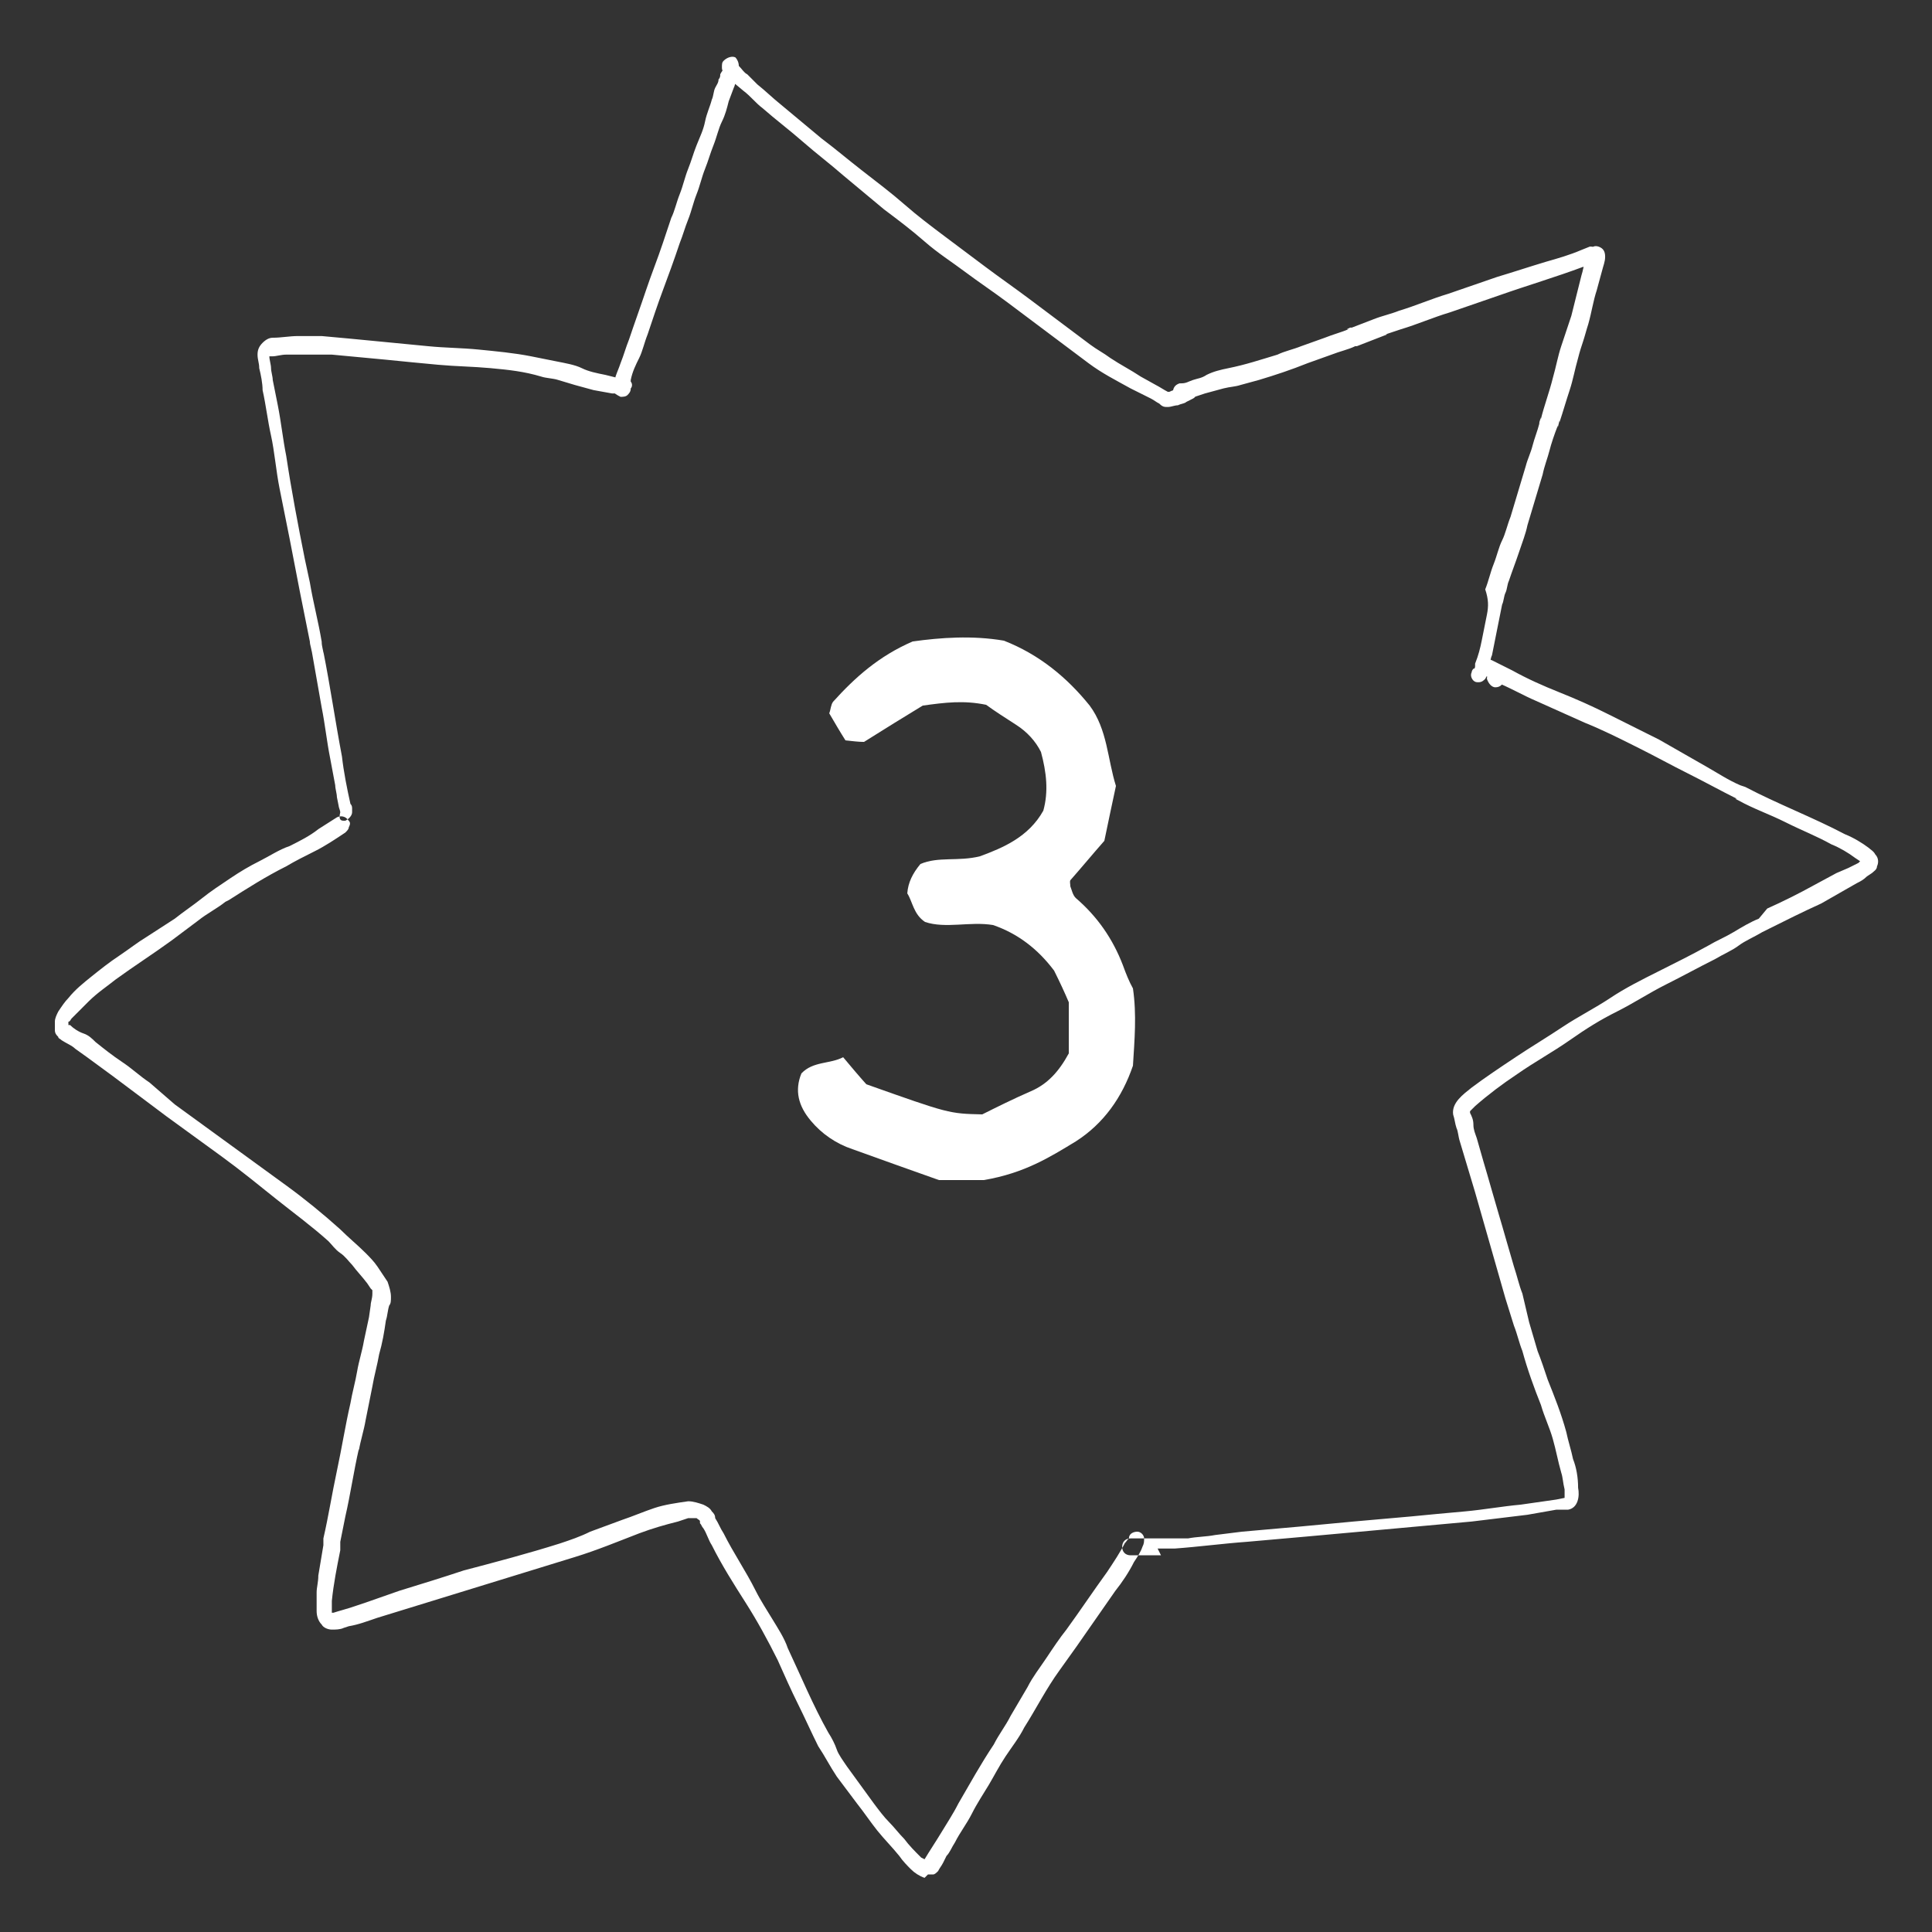 <svg xmlns="http://www.w3.org/2000/svg" xmlns:xlink="http://www.w3.org/1999/xlink" width="500" zoomAndPan="magnify" viewBox="0 0 375 375" height="500" preserveAspectRatio="xMidYMid meet" version="1.0"><rect x="0" y="0" width="375" height="375" fill="#333333" stroke="none"/><defs><g/><clipPath id="34229b196a"><path d="M 10.652 11 L 364.652 11 L 364.652 364.652 L 10.652 364.652 Z M 10.652 11 " clip-rule="nonzero"/></clipPath></defs><g clip-path="url(#34229b196a)"><path fill="#ffffff" d="M 179.457 364.488 C 178.477 364.16 177.492 363.508 176.836 362.852 C 176.18 362.195 175.199 361.211 174.543 360.227 C 173.23 358.59 171.594 356.949 170.281 355.312 C 168.969 353.672 167.66 351.707 166.348 350.066 L 162.414 344.824 C 161.102 342.855 160.121 340.891 158.809 338.922 C 157.496 336.301 156.188 333.352 154.875 330.727 C 153.566 328.105 152.254 325.156 150.941 322.207 C 148.977 318.273 147.008 314.668 144.715 311.062 C 142.422 307.457 140.125 303.852 138.16 299.918 C 137.504 298.934 137.176 297.621 136.52 296.641 C 136.191 296.312 136.191 295.984 135.863 295.656 L 135.863 295.328 C 135.863 295 135.535 295 135.207 294.672 L 134.227 294.672 C 133.898 294.672 133.57 294.672 133.57 294.672 L 131.602 295.328 C 128.98 295.984 126.688 296.641 124.066 297.621 C 119.805 299.262 115.871 300.902 111.609 302.211 C 107.348 303.523 103.086 304.832 98.824 306.145 C 94.566 307.457 90.305 308.766 86.043 310.078 L 73.258 314.012 C 71.293 314.668 69.652 315.324 67.688 315.652 L 66.703 315.977 C 66.047 316.305 65.066 316.305 64.41 316.305 C 63.754 316.305 62.77 315.977 62.441 315.324 C 61.785 314.668 61.457 313.684 61.457 312.699 C 61.457 311.391 61.457 310.406 61.457 309.094 C 61.457 308.113 61.785 307.129 61.785 305.816 C 62.113 303.852 62.441 301.883 62.77 299.918 C 62.77 299.59 62.77 299.59 62.77 299.262 L 62.77 298.605 C 63.754 294.344 64.41 290.082 65.391 285.496 C 66.375 280.906 67.031 276.645 68.016 272.383 C 68.344 270.418 68.996 268.121 69.324 266.156 C 69.652 264.191 70.309 262.223 70.637 260.258 L 71.621 255.668 L 71.949 253.371 C 71.949 252.719 72.277 252.062 72.277 251.078 L 72.277 250.422 L 71.949 250.094 L 71.293 249.113 C 70.309 247.801 69.324 246.816 68.344 245.508 C 67.688 244.852 67.031 243.867 66.047 243.211 C 65.066 242.555 64.41 241.574 63.754 240.918 C 60.477 237.969 56.871 235.344 53.594 232.723 C 50.316 230.102 46.707 227.152 43.102 224.527 C 39.496 221.906 35.891 219.285 32.285 216.66 L 27.043 212.727 L 21.797 208.797 L 16.883 205.191 L 14.586 203.551 C 13.93 202.895 12.949 202.566 11.965 201.91 C 11.637 201.582 11.309 201.582 11.309 201.258 C 10.98 200.93 10.652 200.602 10.652 199.945 C 10.652 199.289 10.652 198.961 10.652 198.305 C 10.652 197.652 10.98 196.996 11.309 196.34 C 11.965 195.355 12.621 194.371 13.277 193.719 C 14.586 192.078 16.227 190.766 17.863 189.457 C 19.504 188.145 21.141 186.832 23.109 185.523 C 25.074 184.211 26.715 182.902 28.352 181.918 L 33.926 178.312 C 35.566 177 37.531 175.691 39.172 174.379 C 40.809 173.066 42.777 171.758 44.742 170.445 C 46.707 169.133 48.348 168.152 50.316 167.168 C 52.281 166.184 54.246 164.871 56.215 164.219 C 58.18 163.234 60.148 162.25 61.785 160.941 L 65.391 158.645 C 66.047 158.316 67.031 158.316 67.688 159.301 C 68.016 159.629 68.016 159.957 67.688 160.613 C 67.688 160.941 67.359 161.266 67.031 161.594 C 65.066 162.906 63.098 164.219 61.133 165.199 C 59.164 166.184 57.199 167.168 55.559 168.152 C 51.625 170.117 48.02 172.41 44.414 174.707 L 43.758 175.035 C 42.121 176.344 40.152 177.328 38.516 178.641 L 33.27 182.574 C 29.664 185.195 26.059 187.488 22.453 190.113 C 20.816 191.422 18.848 192.734 17.207 194.371 C 16.555 195.027 15.57 196.012 14.914 196.668 C 14.586 196.996 14.258 197.324 13.93 197.652 C 13.93 197.652 13.602 197.977 13.602 198.305 C 13.602 198.305 13.602 197.977 13.602 197.977 C 13.602 197.977 13.602 198.305 13.277 198.305 L 13.277 198.961 L 13.602 198.961 C 14.258 199.617 15.242 200.273 16.227 200.602 C 17.207 200.93 17.863 201.582 18.52 202.238 C 20.16 203.551 21.797 204.863 23.766 206.172 C 25.73 207.484 27.043 208.797 29.008 210.105 L 33.926 214.367 C 37.531 216.988 41.137 219.613 44.742 222.234 C 48.348 224.855 51.953 227.477 55.559 230.102 C 59.164 232.723 62.77 235.672 66.047 238.621 C 67.688 240.262 69.324 241.574 70.965 243.211 C 71.621 243.867 72.602 244.852 73.258 245.832 C 73.914 246.816 74.57 247.801 75.227 248.785 C 75.555 249.766 75.883 250.75 75.883 251.734 C 75.883 252.391 75.883 253.047 75.555 253.371 C 75.227 254.355 75.227 255.34 74.898 256.324 C 74.57 258.617 74.242 260.582 73.586 262.879 C 73.258 264.844 72.602 267.141 72.277 269.105 L 70.965 275.66 C 70.637 277.629 69.98 279.594 69.652 281.562 C 69.652 281.562 69.652 281.562 69.652 281.234 C 68.672 285.496 68.016 290.082 67.031 294.344 L 66.375 297.621 L 66.047 299.262 C 66.047 299.262 66.047 299.262 66.047 299.59 C 66.047 299.59 66.047 299.59 66.047 299.918 C 66.047 300.246 66.047 300.246 66.047 300.574 C 66.047 300.574 66.047 300.574 66.047 300.902 C 65.391 304.18 64.738 307.457 64.41 310.734 L 64.41 313.027 L 64.738 313.027 C 65.719 312.699 67.031 312.371 68.016 312.047 L 70.965 311.062 L 77.52 308.766 C 81.781 307.457 86.043 306.145 89.977 304.832 C 96.203 303.195 102.43 301.555 108.66 299.59 C 110.625 298.934 112.594 298.277 114.559 297.297 L 120.785 295 C 122.754 294.344 125.047 293.363 127.016 292.707 C 128.98 292.051 131.277 291.723 133.57 291.395 C 134.555 291.395 135.535 291.723 136.52 292.051 C 137.176 292.379 137.832 292.707 138.16 293.363 C 138.488 293.691 138.816 294.016 138.816 294.672 C 139.469 295.656 139.797 296.641 140.453 297.621 C 142.422 301.555 144.715 304.832 146.68 308.766 C 147.664 310.734 148.977 312.699 149.957 314.34 C 150.941 315.977 152.254 317.945 152.91 319.91 C 155.531 325.484 157.824 331.055 160.777 336.301 C 161.43 337.285 162.086 338.594 162.414 339.578 C 162.742 340.562 163.727 341.871 164.383 342.855 C 166.02 345.152 167.988 347.773 169.625 350.066 C 170.609 351.379 171.594 352.691 172.574 353.672 C 173.559 354.656 174.543 355.969 175.527 356.949 C 176.508 358.262 177.492 359.246 178.805 360.555 L 179.457 360.883 C 180.441 359.246 181.754 357.277 182.738 355.641 C 183.719 354 185.031 352.035 186.016 350.066 C 188.309 346.133 190.277 342.527 192.898 338.594 C 193.883 336.629 195.191 334.988 196.176 333.023 L 199.453 327.449 C 200.438 325.484 201.746 323.844 203.059 321.879 C 204.371 319.91 205.68 317.945 206.992 316.305 C 209.613 312.699 212.238 308.766 214.859 305.16 C 216.172 303.195 217.48 301.227 218.465 299.262 L 218.465 299.59 C 218.465 299.262 218.793 298.934 219.121 298.605 C 219.121 297.621 220.102 297.297 220.758 297.297 C 221.414 297.297 222.07 297.949 222.07 298.605 C 222.07 299.262 222.07 299.59 221.742 300.246 C 221.414 301.227 220.758 302.211 220.102 303.195 C 219.121 305.16 217.809 307.129 216.496 308.766 L 208.961 319.582 L 205.68 324.172 C 203.059 327.777 201.094 331.711 198.797 335.316 C 197.816 337.285 196.504 338.922 195.191 340.891 C 193.883 342.855 192.898 344.824 191.914 346.461 C 190.93 348.102 189.621 350.066 188.637 352.035 C 187.652 354 186.344 355.641 185.359 357.605 C 184.703 358.59 184.375 359.574 183.719 360.227 L 183.066 361.539 C 182.738 362.195 182.41 362.523 182.082 363.18 C 181.754 363.508 181.426 363.832 181.098 363.832 C 180.77 363.832 180.441 363.832 180.113 363.832 Z M 66.703 159.301 L 67.031 159.301 C 67.688 158.973 68.344 158.316 68.344 157.66 C 68.344 157.332 68.344 157.332 68.344 157.008 C 68.344 156.68 68.344 156.352 68.016 156.023 C 67.359 153.074 66.703 149.797 66.375 146.844 C 65.066 139.961 64.082 133.078 62.77 126.523 L 62.77 126.852 C 62.77 126.195 62.441 125.539 62.441 124.555 C 61.785 120.621 60.805 117.016 60.148 113.082 C 59.82 111.445 59.492 110.133 59.164 108.496 C 57.852 101.941 56.543 95.055 55.559 88.5 C 54.902 85.223 54.574 81.945 53.922 78.668 L 52.938 73.75 C 52.938 73.094 52.609 72.113 52.609 71.457 C 52.609 70.801 52.281 69.816 52.281 69.16 L 52.938 69.16 C 53.594 69.16 54.574 68.832 55.559 68.832 L 64.41 68.832 L 74.898 69.816 C 78.176 70.145 81.453 70.473 85.059 70.801 C 88.664 71.129 91.613 71.129 95.219 71.457 C 98.824 71.785 101.777 72.113 105.055 73.094 C 106.035 73.422 107.348 73.422 108.332 73.75 L 111.609 74.734 C 112.922 75.062 113.902 75.391 115.215 75.719 L 118.82 76.371 L 119.148 76.371 C 119.477 76.371 120.133 76.371 120.457 76.371 C 120.785 76.047 121.113 75.719 121.113 75.391 C 121.441 74.734 120.785 73.75 120.133 73.422 L 117.508 72.766 C 115.871 72.441 114.23 72.113 112.922 71.457 C 111.609 70.801 109.641 70.473 108.004 70.145 C 106.363 69.816 104.727 69.488 103.086 69.16 C 99.809 68.508 96.203 68.18 92.926 67.852 C 89.648 67.523 86.371 67.523 83.094 67.195 C 79.816 66.867 76.207 66.539 72.93 66.211 C 69.652 65.883 66.047 65.555 62.441 65.227 C 60.805 65.227 59.164 65.227 57.852 65.227 C 56.215 65.227 54.574 65.555 52.938 65.555 L 53.266 65.555 L 52.609 65.555 L 52.938 65.555 C 52.281 65.555 51.625 65.883 50.969 66.539 C 50.316 67.195 49.988 67.852 49.988 68.832 C 49.988 69.816 50.316 70.473 50.316 71.457 C 50.641 72.766 50.969 74.406 50.969 75.719 C 51.625 78.668 51.953 81.617 52.609 84.566 C 53.266 87.516 53.594 91.449 54.246 94.727 C 54.902 98.008 55.559 101.285 56.215 104.562 C 56.871 107.84 57.527 111.445 58.18 114.723 L 60.148 124.555 C 60.148 124.555 60.148 124.555 60.148 124.883 L 60.148 124.555 C 60.148 125.211 60.477 125.867 60.477 126.523 C 60.477 126.523 60.477 126.523 60.477 126.195 C 61.133 129.801 61.785 133.734 62.441 137.34 C 63.098 140.617 63.426 143.895 64.082 147.172 C 64.41 148.812 64.738 150.777 65.066 152.418 C 65.066 153.074 65.391 154.055 65.391 154.711 L 65.719 156.352 C 65.719 156.68 66.047 157.332 66.047 157.66 C 65.719 158.973 66.047 159.301 66.703 159.301 Z M 224.691 300.574 C 226.004 300.574 227.316 300.574 228.297 300.574 L 227.969 300.574 C 232.559 300.246 237.477 299.59 242.066 299.262 C 245.672 298.934 249.602 298.605 253.207 298.277 L 264.027 297.297 C 271.238 296.641 278.449 295.984 285.66 295.328 L 296.477 294.016 L 302.047 293.035 L 303.031 293.035 C 303.359 293.035 304.016 293.035 304.344 293.035 C 306.309 292.707 306.637 290.41 306.309 288.773 C 306.309 286.805 305.98 284.84 305.324 283.199 C 304.996 281.562 304.344 279.594 304.016 277.957 C 303.031 274.352 301.719 271.074 300.41 267.797 C 299.754 265.828 299.098 263.863 298.441 262.223 L 296.805 256.652 L 295.492 251.078 C 294.836 249.441 294.508 247.801 293.852 245.832 C 292.871 242.555 291.887 238.949 290.902 235.672 C 289.922 232.395 288.938 228.789 287.953 225.512 L 286.641 220.922 C 286.316 219.941 285.988 219.285 285.988 218.301 C 285.988 217.316 285.66 216.66 285.332 216.008 L 285.332 215.68 C 285.332 215.68 285.332 215.68 285.332 216.008 L 285.332 215.68 L 285.66 215.352 C 285.988 215.023 285.988 215.023 286.316 214.695 C 288.938 212.402 291.559 210.434 294.508 208.469 C 297.785 206.172 301.391 204.207 304.672 201.91 C 307.949 199.617 310.57 197.977 313.848 196.34 C 317.125 194.699 320.074 192.734 323.352 191.094 C 326.633 189.457 329.582 187.816 332.859 186.18 C 334.496 185.195 336.137 184.539 337.449 183.555 C 338.758 182.574 340.398 181.918 342.035 180.934 L 343.348 180.277 C 346.625 178.641 349.902 177 353.508 175.363 L 358.098 172.738 L 360.391 171.43 C 361.047 171.102 361.703 170.773 362.359 170.117 L 363.344 169.461 C 363.672 169.133 364.324 168.805 364.324 168.152 C 364.652 167.496 364.652 166.512 363.996 165.855 C 363.672 165.199 363.016 164.871 362.688 164.547 C 361.375 163.562 359.738 162.578 358.098 161.922 C 351.871 158.645 344.988 156.023 338.758 152.746 L 337.777 152.418 C 335.48 151.434 333.516 150.121 331.219 148.812 L 326.633 146.191 L 322.043 143.566 C 318.766 141.93 315.488 140.289 312.207 138.652 C 308.93 137.012 305.98 135.699 302.703 134.391 C 299.426 133.078 296.477 131.766 293.527 130.129 C 292.215 129.473 290.902 128.816 289.594 128.16 C 288.938 127.832 287.953 128.16 287.297 128.816 C 286.969 129.473 287.297 130.457 287.953 131.113 C 287.953 131.113 288.281 131.113 288.281 131.113 L 291.23 132.75 C 293.527 133.734 295.82 135.047 298.113 136.027 L 307.621 140.289 C 310.898 141.602 314.176 143.238 317.453 144.879 L 318.109 145.207 C 321.387 146.844 324.336 148.484 327.613 150.121 C 330.891 151.762 333.844 153.402 337.121 155.039 L 336.793 155.039 L 337.449 155.367 C 340.398 157.008 343.348 157.988 346.625 159.629 C 349.902 161.266 352.527 162.25 355.477 163.891 C 357.113 164.547 358.754 165.527 360.066 166.512 L 361.047 167.168 L 360.719 167.496 C 360.066 167.824 359.41 168.152 358.754 168.477 L 356.457 169.461 L 352.199 171.758 C 349.246 173.395 345.969 175.035 343.02 176.344 L 341.383 178.312 C 339.742 178.969 338.102 179.949 336.465 180.934 C 334.824 181.918 333.188 182.574 331.547 183.555 C 328.598 185.195 325.32 186.832 322.043 188.473 C 318.766 190.113 315.488 191.75 312.535 193.719 C 309.586 195.684 306.309 197.324 303.359 199.289 C 300.41 201.258 297.133 203.223 294.18 205.191 C 291.23 207.156 288.281 209.121 285.66 211.09 C 284.02 212.402 281.727 214.039 282.055 216.332 C 282.383 217.316 282.383 217.973 282.707 218.957 C 283.035 219.613 283.035 220.594 283.363 221.578 C 284.348 224.855 285.332 228.133 286.312 231.41 C 288.281 238.297 290.246 245.18 292.215 252.062 L 293.852 257.305 C 294.508 258.945 294.836 260.582 295.492 262.223 C 296.477 265.828 297.785 269.434 299.098 272.711 C 299.754 275.008 300.738 276.973 301.391 279.266 C 302.047 281.562 302.375 283.527 303.031 285.824 C 303.359 286.805 303.359 287.789 303.688 289.102 C 303.688 289.43 303.688 290.082 303.688 290.41 C 303.688 290.738 303.688 290.41 303.688 290.738 L 302.047 291.066 L 299.754 291.395 L 295.164 292.051 C 291.559 292.379 287.953 293.035 284.348 293.363 C 280.742 293.688 277.137 294.016 273.859 294.344 L 262.715 295.328 L 252.227 296.312 L 241.082 297.297 L 235.836 297.949 C 234.199 298.277 232.23 298.277 230.594 298.605 L 228.953 298.605 C 226.004 298.605 222.727 298.605 219.449 298.605 C 218.465 298.605 217.809 299.262 217.809 300.246 C 217.809 301.227 218.465 301.883 219.449 301.883 L 225.348 301.883 Z M 290.246 133.406 C 291.23 133.406 291.887 132.75 291.887 131.766 C 291.887 130.785 291.23 130.129 290.246 130.129 C 289.266 130.129 288.609 130.785 288.609 131.766 C 288.938 132.75 289.594 133.406 290.246 133.406 C 290.574 133.406 290.574 133.406 290.246 133.406 Z M 286.969 132.422 C 287.625 132.422 287.953 132.094 288.281 131.766 C 288.609 131.113 288.938 130.785 288.938 130.129 C 288.938 130.129 288.938 130.129 288.938 129.801 C 288.938 129.473 288.938 129.801 288.938 129.473 C 288.938 129.145 288.938 129.473 288.938 129.473 C 289.266 128.816 289.266 127.832 289.594 127.18 C 289.922 125.539 290.246 123.902 290.574 122.262 C 290.902 120.621 291.23 118.984 291.559 117.344 C 291.887 116.691 291.887 115.707 292.215 115.051 C 292.543 114.395 292.543 113.41 292.871 112.758 C 293.527 110.789 294.18 109.152 294.836 107.184 C 295.492 105.219 296.148 103.578 296.477 101.941 C 297.457 98.66 298.441 95.383 299.426 92.105 C 299.754 90.469 300.41 88.828 300.738 87.516 C 301.066 86.207 301.719 84.238 302.375 82.602 L 302.375 82.93 L 302.703 81.617 L 302.703 81.945 C 303.359 79.977 304.016 77.684 304.672 75.719 C 305.324 73.75 305.652 71.785 306.309 69.488 C 306.637 68.18 306.965 67.195 307.293 66.211 C 307.621 65.227 307.949 63.918 308.277 62.934 C 308.93 60.641 309.258 58.344 309.914 56.379 C 310.242 55.066 310.57 54.082 310.898 52.773 C 311.227 51.461 311.555 50.805 311.555 49.824 C 311.555 48.84 311.227 48.184 310.242 47.855 C 309.258 47.527 308.602 48.184 308.277 49.168 C 308.277 49.824 307.949 50.477 307.621 51.133 C 307.293 51.789 307.293 52.445 306.965 53.43 C 306.637 54.738 306.309 56.051 305.98 57.363 L 304.996 61.297 C 304.344 63.262 303.688 65.227 303.031 67.195 C 302.375 69.16 302.047 71.129 301.391 73.422 C 300.738 76.047 299.754 78.668 299.098 81.289 L 299.098 80.961 C 299.098 81.289 298.77 81.617 298.77 82.273 C 298.441 83.582 297.785 85.223 297.457 86.535 C 297.133 87.844 296.477 89.156 296.148 90.469 C 295.164 93.746 294.18 97.023 293.199 100.301 C 292.543 101.941 292.215 103.578 291.559 104.891 C 290.902 106.199 290.574 107.84 289.922 109.477 C 289.266 111.117 288.938 112.758 288.281 114.395 C 288.938 116.363 288.938 117.672 288.609 119.312 C 288.281 120.949 287.953 122.59 287.625 124.227 C 287.297 125.867 286.969 127.18 286.316 128.816 L 286.316 129.145 C 286.316 129.473 286.316 129.801 285.988 129.801 C 285.988 129.801 285.66 130.129 285.66 130.457 C 285.332 131.113 285.66 131.766 285.988 132.094 C 286.316 132.422 286.641 132.422 286.969 132.422 Z M 229.609 77.684 C 230.594 77.684 231.246 77.355 231.902 77.027 L 233.871 76.371 C 235.18 76.047 236.164 75.719 237.477 75.391 C 238.785 75.062 239.77 75.062 240.754 74.734 L 244.359 73.75 C 247.637 72.766 250.586 71.785 253.863 70.473 L 258.453 68.832 C 260.094 68.18 261.73 67.852 263.043 67.195 L 263.371 67.195 L 269.27 64.902 L 268.941 64.902 L 271.891 63.918 C 275.172 62.934 278.121 61.621 281.398 60.641 L 290.902 57.363 C 296.477 55.395 302.047 53.758 307.293 51.789 C 307.949 52.117 308.277 51.789 308.93 51.461 L 309.586 50.805 C 309.586 50.805 309.914 50.805 309.914 50.805 C 310.57 50.477 310.898 49.496 310.57 48.84 C 310.242 48.184 309.586 47.855 308.602 47.855 L 306.965 48.512 C 304.672 49.496 302.375 50.152 300.082 50.805 C 296.805 51.789 293.852 52.773 290.574 53.758 L 281.07 57.035 C 277.793 58.016 274.844 59.328 271.566 60.312 C 269.926 60.969 268.285 61.297 266.648 61.949 L 262.387 63.59 L 262.059 63.59 L 261.402 63.918 L 261.73 63.918 C 260.094 64.574 258.781 64.902 257.141 65.555 L 252.555 67.195 C 250.914 67.852 249.277 68.18 247.965 68.832 C 244.688 69.816 241.738 70.801 238.457 71.457 C 236.82 71.785 235.508 72.113 234.199 72.766 C 233.215 73.422 232.559 73.422 231.574 73.75 C 230.594 74.078 230.266 74.406 229.281 74.406 L 228.953 74.406 C 227.969 74.734 227.641 75.391 227.641 76.371 C 228.297 77.355 228.953 77.684 229.609 77.684 Z M 226.66 78.996 C 227.316 78.996 227.969 78.668 228.625 78.668 C 229.281 78.34 229.938 78.34 230.266 78.012 L 230.922 77.684 L 231.574 77.355 C 232.23 77.027 232.559 76.047 232.23 75.391 C 231.902 74.734 230.922 74.078 230.266 74.734 L 229.938 74.734 L 228.625 75.391 L 228.953 75.391 L 228.625 75.391 C 227.969 75.719 227.641 75.719 226.988 76.047 L 226.66 76.047 C 226.004 75.719 225.02 75.062 224.363 74.734 L 221.414 73.094 C 219.449 71.785 217.48 70.801 215.516 69.488 C 214.203 68.508 212.891 67.852 211.582 66.867 C 210.27 65.883 208.957 64.902 207.648 63.918 C 205.027 61.949 202.402 59.984 199.781 58.016 C 197.16 56.051 193.883 53.758 191.258 51.789 C 188.637 49.824 186.016 47.855 183.391 45.891 C 180.77 43.922 178.148 41.957 175.527 39.66 C 172.902 37.367 170.281 35.402 167.332 33.105 C 164.383 30.812 162.086 28.844 159.465 26.879 L 151.598 20.324 C 149.957 19.012 148.648 17.699 147.008 16.391 L 145.043 14.422 C 144.387 14.094 144.059 13.441 143.402 12.785 C 143.402 12.129 143.074 11.473 142.746 11.145 C 142.094 10.816 141.109 11.145 140.453 11.801 C 140.125 12.129 140.125 12.457 140.125 13.113 C 140.125 13.766 140.453 14.094 140.781 14.422 C 141.438 15.078 141.766 15.734 142.422 16.062 L 144.387 17.699 C 145.699 18.684 146.68 19.996 147.992 20.977 C 150.613 23.273 153.238 25.238 155.859 27.535 C 158.48 29.828 161.102 31.797 163.727 34.09 L 171.594 40.645 C 174.215 42.613 176.836 44.578 179.457 46.871 C 182.082 49.168 184.703 50.805 187.324 52.773 C 189.949 54.738 192.898 56.707 195.52 58.672 C 198.141 60.641 200.766 62.605 203.387 64.574 C 206.008 66.539 208.633 68.508 211.254 70.473 C 213.875 72.441 216.496 73.75 219.449 75.391 L 223.383 77.355 C 224.035 77.684 224.363 78.012 225.02 78.34 C 225.676 78.996 226.004 78.996 226.66 78.996 Z M 120.457 77.027 C 120.785 77.027 121.441 77.027 121.77 76.699 C 122.098 76.371 122.426 76.047 122.426 75.391 C 122.754 75.062 122.754 74.406 122.426 74.078 L 122.426 73.75 C 122.754 72.113 123.41 70.801 124.066 69.488 C 124.719 68.18 125.047 66.539 125.703 64.902 C 126.688 61.949 127.672 59 128.652 56.379 C 129.637 53.758 130.949 50.152 131.93 47.199 C 132.586 45.562 132.914 44.25 133.57 42.613 C 134.227 40.973 134.555 39.332 135.207 37.695 C 135.863 36.055 136.191 34.418 136.848 32.777 C 137.504 31.141 137.832 29.828 138.488 28.191 C 139.141 26.551 139.469 24.91 140.125 23.602 C 140.781 22.289 141.109 20.977 141.438 19.668 L 142.422 17.047 C 142.746 16.391 142.746 15.734 143.074 15.078 C 143.402 14.094 142.746 13.441 141.766 13.113 C 140.781 12.785 140.125 13.766 139.797 14.422 C 139.797 14.75 139.797 15.078 139.469 15.406 C 139.469 16.062 139.141 16.391 138.816 17.047 C 138.488 17.699 138.488 18.684 138.16 19.34 C 137.832 20.652 137.176 21.961 136.848 23.602 C 136.52 25.238 135.863 26.551 135.207 28.191 C 134.555 29.828 134.227 31.141 133.57 32.777 C 132.914 34.418 132.586 36.055 131.93 37.695 C 131.277 39.332 130.949 40.973 130.293 42.285 L 128.652 47.199 C 127.672 50.152 126.359 53.43 125.375 56.379 C 124.391 59.328 123.082 62.934 122.098 65.883 C 121.441 67.523 121.113 68.832 120.457 70.473 C 120.133 71.457 119.805 72.113 119.477 73.094 C 119.477 73.422 119.148 73.75 119.148 74.406 C 119.148 74.734 118.82 75.391 118.82 75.719 C 119.148 76.371 119.805 76.699 120.457 77.027 Z M 120.457 77.027 " fill-opacity="1" fill-rule="nonzero"/></g><g fill="#ffffff" fill-opacity="1"><g transform="translate(147.904, 228.903)"><g><path d="M 72 -37.051 C 71.25 -38.398 70.648 -39.898 70.051 -41.551 C 68.102 -46.648 65.102 -51 60.898 -54.602 C 60.301 -55.199 60.148 -56.102 59.852 -56.852 C 59.852 -57.301 59.699 -57.75 59.852 -58.051 C 62.102 -60.602 64.199 -63.148 66.449 -65.699 C 67.199 -69.301 67.949 -72.898 68.699 -76.352 C 67.051 -81.602 67.051 -87.301 63.602 -91.949 C 59.25 -97.352 53.852 -101.852 46.949 -104.551 C 40.801 -105.602 34.648 -105.148 29.25 -104.398 C 22.648 -101.551 18 -97.352 13.801 -92.699 C 13.352 -92.102 13.352 -91.199 13.051 -90.449 C 14.102 -88.648 15.148 -86.852 16.199 -85.199 C 17.551 -85.051 18.75 -84.898 19.801 -84.898 C 23.852 -87.449 27.75 -89.852 31.199 -91.949 C 35.551 -92.551 39.148 -93 43.5 -92.102 C 45.148 -90.898 47.25 -89.551 49.352 -88.199 C 51.449 -86.852 53.102 -85.051 54.148 -82.949 C 55.199 -79.051 55.648 -75.301 54.602 -71.551 C 51.75 -66.449 46.801 -64.352 42.301 -62.699 C 38.102 -61.648 34.199 -62.699 30.75 -61.199 C 29.25 -59.398 28.352 -57.602 28.199 -55.5 C 29.25 -53.852 29.398 -51.449 31.648 -49.949 C 35.699 -48.602 40.352 -50.102 44.852 -49.352 C 49.648 -47.699 53.551 -44.699 56.699 -40.5 C 57.75 -38.398 58.801 -36.148 59.551 -34.352 C 59.551 -30.449 59.551 -27.148 59.551 -24.449 C 57.602 -20.852 55.352 -18.449 52.199 -17.102 C 48.75 -15.602 45.449 -13.949 42.75 -12.602 C 36.301 -12.75 36.301 -12.75 20.25 -18.449 C 18.898 -19.949 17.25 -21.898 15.75 -23.699 C 13.199 -22.352 9.898 -22.949 7.648 -20.551 C 6.301 -17.25 7.051 -14.25 9.449 -11.398 C 11.551 -8.852 14.398 -6.898 17.551 -5.852 C 23.398 -3.75 29.25 -1.648 34.352 0.148 C 38.551 0.148 41.852 0.148 43.051 0.148 C 51 -1.199 55.949 -4.352 60.898 -7.352 C 66.301 -10.801 69.898 -15.898 72 -22.051 C 72.301 -27 72.75 -31.949 72 -37.051 Z M 72 -37.051 "/></g></g></g></svg>